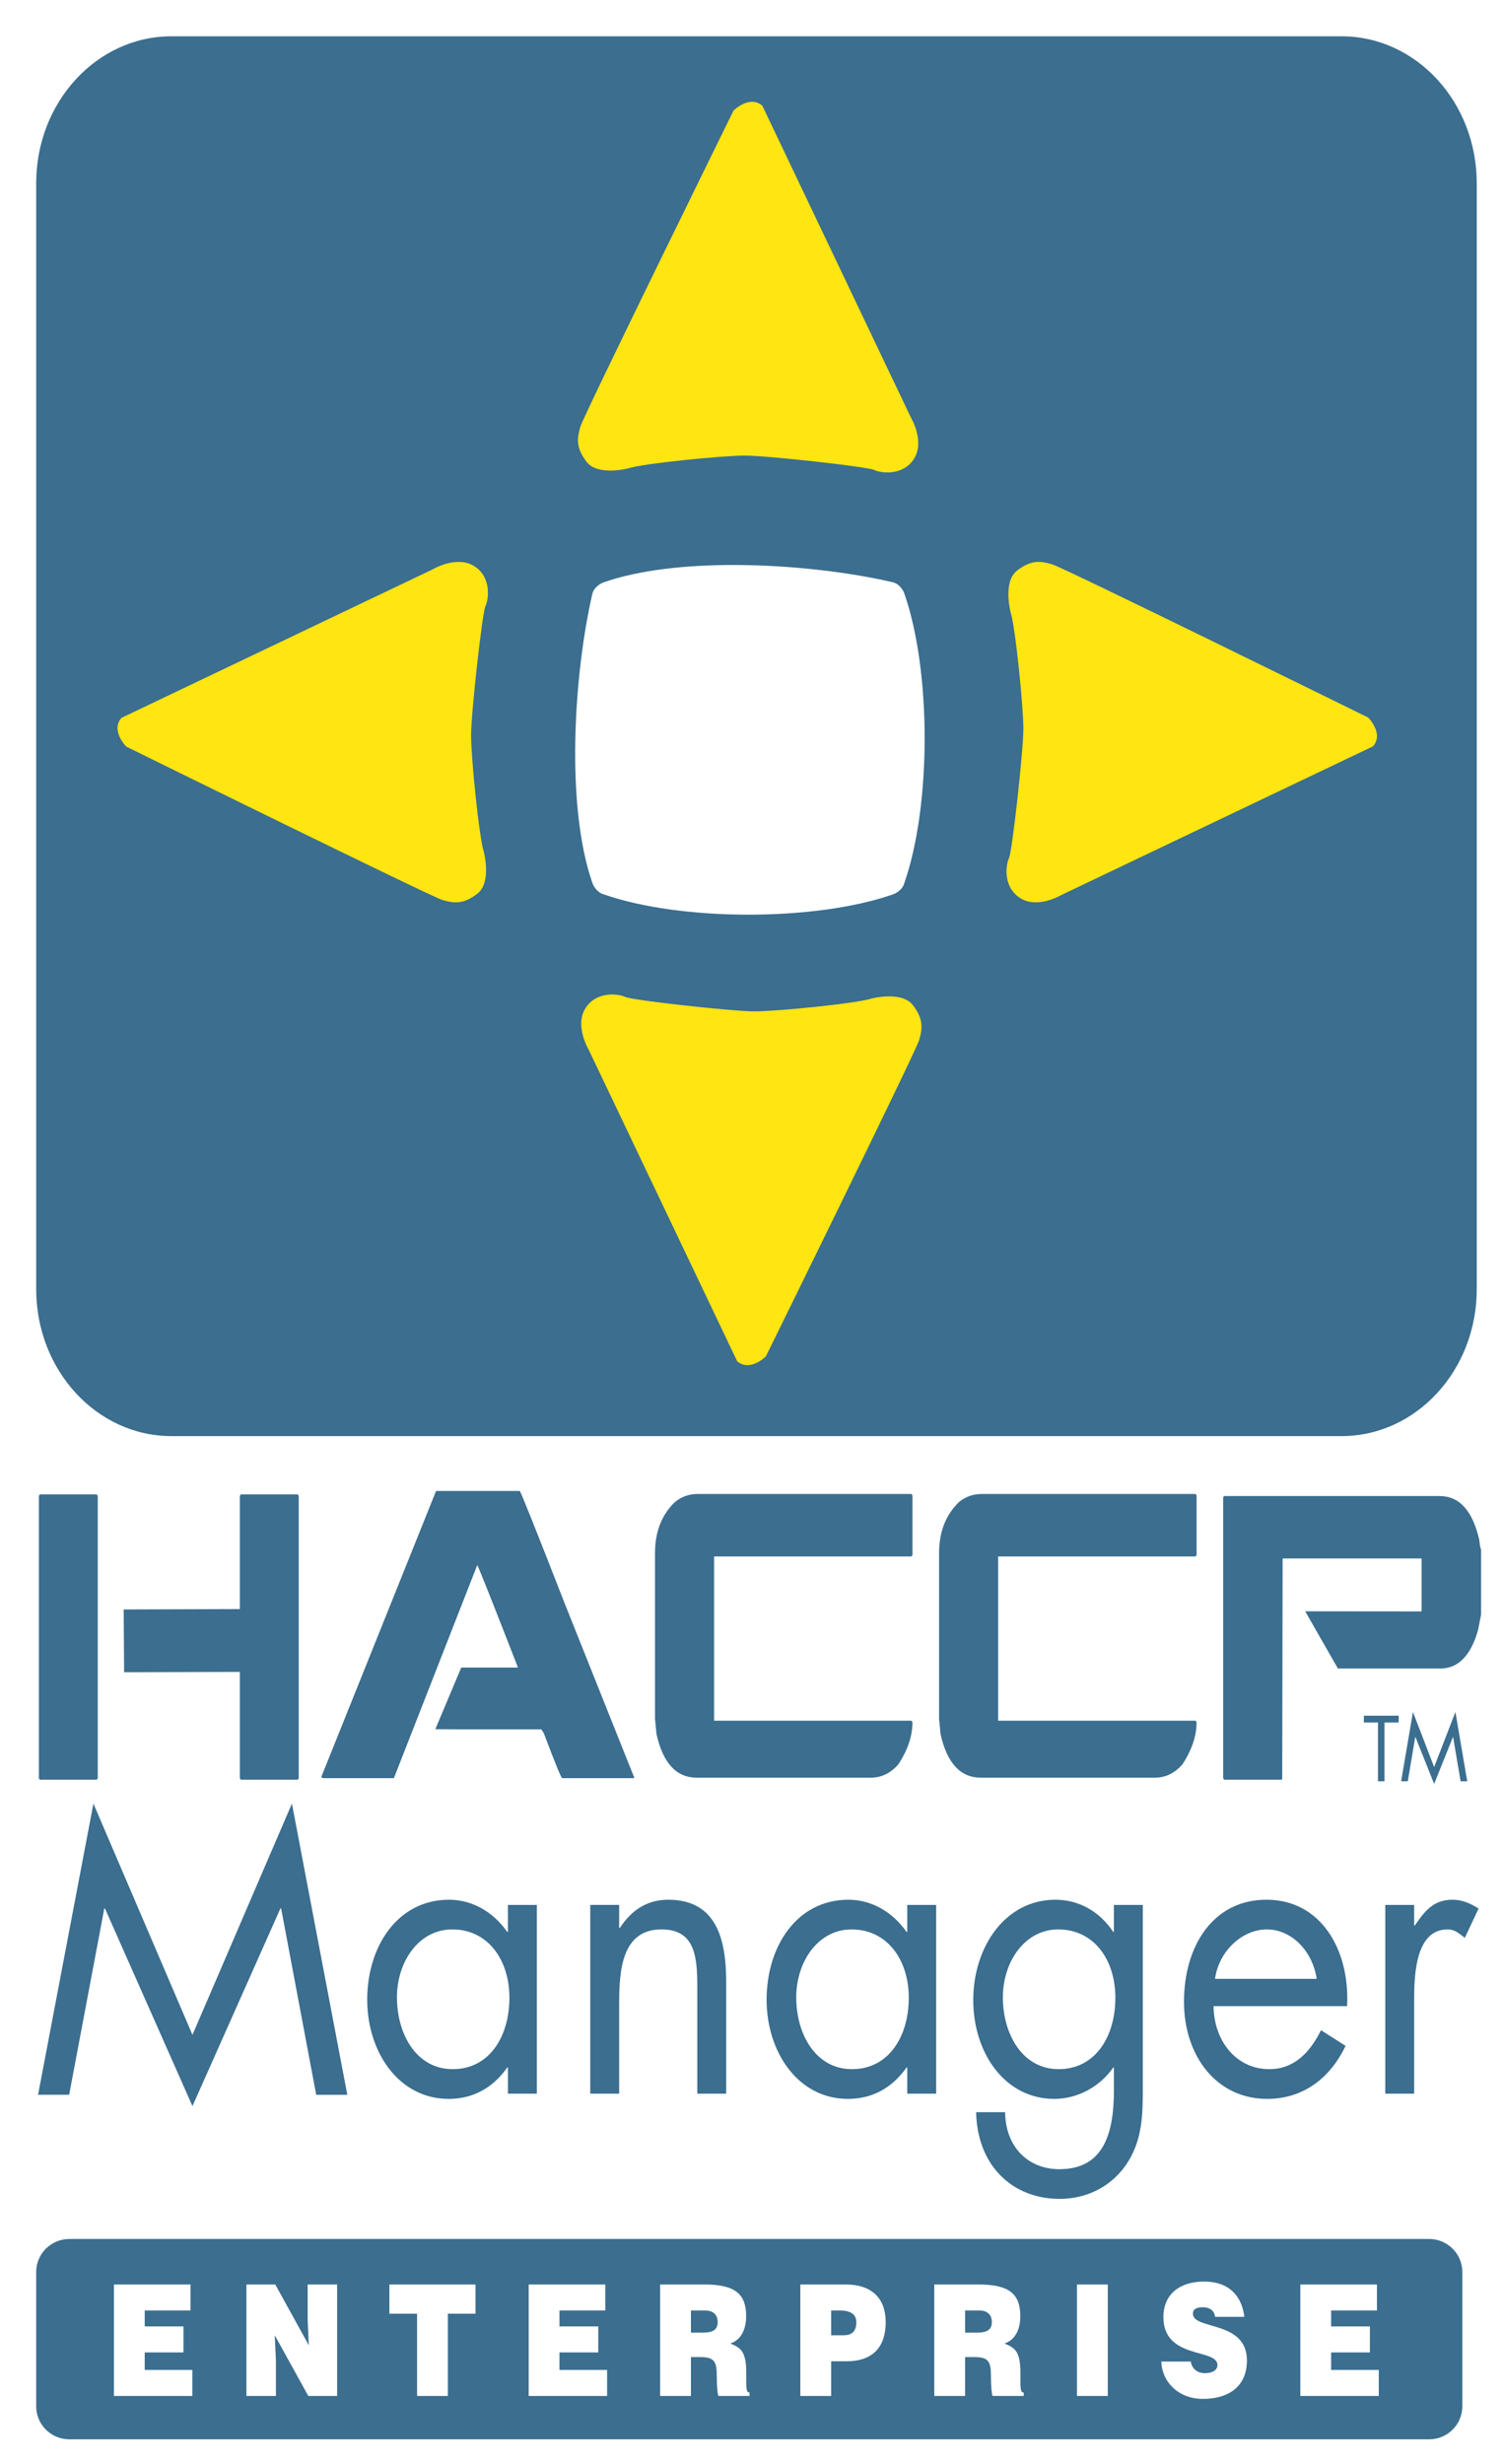 <?xml version="1.0" encoding="utf-8"?>
<!-- Generator: Adobe Illustrator 16.0.0, SVG Export Plug-In . SVG Version: 6.00 Build 0)  -->
<!DOCTYPE svg PUBLIC "-//W3C//DTD SVG 1.0//EN" "http://www.w3.org/TR/2001/REC-SVG-20010904/DTD/svg10.dtd">
<svg version="1.0" id="Layer_1" xmlns="http://www.w3.org/2000/svg" xmlns:xlink="http://www.w3.org/1999/xlink" x="0px" y="0px"
	 width="258px" height="423px" viewBox="0 0 258 423" enable-background="new 0 0 258 423" xml:space="preserve">
<path fill="#3B6E8F" d="M230.429,6.232H29.45c-12.826,0-23.234,11.294-23.234,25.241v189.849c0,13.94,10.408,25.229,23.234,25.229
	h200.979c12.836,0,23.234-11.288,23.234-25.229V31.473C253.663,17.526,243.265,6.232,230.429,6.232z M155.341,151.59
	c-0.201,0.882-1.095,1.655-1.951,1.954c-6.666,2.326-15.755,3.485-24.836,3.485c-9.083,0-18.171-1.159-24.845-3.485
	c-0.869-0.207-1.656-1.105-1.952-1.954c-4.646-13.334-3.173-35.92,0-49.684c0.21-0.861,1.107-1.651,1.952-1.936
	c6.071-2.122,14.051-2.974,22.237-2.974c9.83,0,19.955,1.223,27.444,2.974c0.88,0.2,1.655,1.094,1.951,1.936
	C159.989,115.245,159.989,138.255,155.341,151.59z"/>
<g>
	<path fill="#FFE512" d="M235.84,128.132l-53.472,25.493c0,0-4.12,2.479-7.129,0.559c-3.016-1.919-2.472-5.755-1.922-6.857
		c0.545-1.111,2.468-18.374,2.468-22.211c0-3.836-1.374-17.557-2.194-20.015c0,0-1.367-5.215,1.101-7.13
		c2.464-1.931,4.116-1.648,6.027-1.093c1.92,0.544,54.301,26.316,54.301,26.316S237.76,125.942,235.84,128.132z"/>
	<path fill="#FFE512" d="M20.864,123.243L74.34,97.739c0,0,4.109-2.453,7.129-0.54c3.012,1.916,2.465,5.76,1.916,6.853
		c-0.546,1.105-2.468,18.372-2.468,22.211c0,3.841,1.377,17.545,2.199,20.022c0,0,1.365,5.193-1.097,7.124
		c-2.47,1.924-4.119,1.654-6.039,1.098c-1.911-0.549-54.286-26.328-54.286-26.328S18.948,125.436,20.864,123.243z"/>
	<g>
		<path fill="#FFE512" d="M126.622,233.689l-25.501-53.472c0,0-2.47-4.116-0.552-7.133c1.917-3.013,5.764-2.461,6.857-1.918
			c1.092,0.548,18.371,2.468,22.208,2.468c3.842,0,17.552-1.367,20.019-2.194c0,0,5.207-1.368,7.13,1.096
			c1.92,2.464,1.651,4.115,1.093,6.04c-0.543,1.915-26.323,54.29-26.323,54.29S128.81,235.603,126.622,233.689z"/>
	</g>
	<path fill="#FFE512" d="M130.95,18.157l25.495,53.481c0,0,2.472,4.104,0.554,7.126c-1.922,3.017-5.755,2.459-6.862,1.911
		c-1.096-0.545-18.367-2.464-22.209-2.464c-3.831,0-17.546,1.371-20.017,2.196c0,0-5.208,1.374-7.129-1.095
		c-1.925-2.466-1.649-4.118-1.094-6.043c0.54-1.921,26.317-54.29,26.317-54.29S128.756,16.241,130.95,18.157z"/>
</g>
<g>
	<path fill="#3B6E8F" d="M237.813,305.813h-1.115v-10.095h-2.425v-1.167h5.975v1.167h-2.435V305.813z"/>
	<path fill="#3B6E8F" d="M242.704,293.908l3.639,9.455l3.657-9.455l2.028,11.904h-1.137l-1.293-7.611h-0.023l-3.232,8.068
		l-3.214-8.068h-0.03l-1.285,7.611h-1.141L242.704,293.908z"/>
</g>
<g>
	<path fill="#3B6E8F" d="M6.848,256.564h9.77l0.176,0.244v48.489l-0.176,0.245h-9.77l-0.169-0.245v-48.489L6.848,256.564z
		 M41.38,256.564h9.778l0.156,0.244v48.489l-0.156,0.245H41.38l-0.18-0.245v-18.267l-19.881,0.056l-0.075-10.775l19.956-0.067
		v-19.436L41.38,256.564z"/>
	<path fill="#3B6E8F" d="M89.278,255.969c0.196,0.187,2.768,6.607,7.692,19.238l11.976,29.974l-0.103,0.091H96.569
		c-0.166,0-1.213-2.561-3.152-7.697l-0.419-0.681H81.305h-2.292l-4.237-0.027l4.455-10.586h3.184h2.718h3.799v-0.104
		c-4.352-11.165-6.668-16.981-6.949-17.494l-14.324,36.59H55.372l-0.171-0.238l19.657-48.959l0.078-0.105H89.278z"/>
	<path fill="#3B6E8F" d="M119.812,256.486h36.755l0.168,0.248v10.236l-0.168,0.24h-33.904v28.2h33.904l0.168,0.245
		c0,2.362-0.799,4.77-2.424,7.247c-1.342,1.53-2.936,2.296-4.771,2.296h-29.831c-3.514,0-5.824-2.488-6.944-7.49l-0.254-2.627
		v-28.455c0-3.633,1.146-6.56,3.422-8.765C117.066,256.954,118.36,256.486,119.812,256.486z"/>
	<path fill="#3B6E8F" d="M168.605,256.486h36.757l0.177,0.248v10.236l-0.177,0.24h-33.91v28.2h33.91l0.177,0.245
		c0,2.362-0.813,4.77-2.429,7.247c-1.35,1.53-2.934,2.296-4.767,2.296h-29.836c-3.52,0-5.828-2.488-6.949-7.49l-0.25-2.627v-28.455
		c0-3.633,1.143-6.56,3.429-8.765C165.858,256.954,167.163,256.486,168.605,256.486z"/>
	<path fill="#3B6E8F" d="M210.281,256.84h36.998c3.38,0,5.657,2.487,6.806,7.48c0.119,0.963,0.217,1.54,0.322,1.717V277.2
		l-0.521,2.646c-1.245,4.404-3.419,6.606-6.502,6.606h-17.569l-5.625-9.827l19.999,0.02v-9.088h-23.872v0.101l-0.067,37.793
		l-0.092,0.092h-9.877l-0.176-0.245v-48.229L210.281,256.84z"/>
</g>
<g>
	<path fill="#3B6E8F" d="M16.045,309.637l17.014,39.708l17.087-39.708l9.512,49.991h-5.344l-6.024-31.98h-0.127l-15.105,33.928
		L18.03,327.647h-0.116l-6.036,31.98H6.54L16.045,309.637z"/>
	<path fill="#3B6E8F" d="M92.218,359.438h-4.971v-4.483h-0.123c-2.544,3.586-5.96,5.381-10.061,5.381
		c-8.575,0-13.987-8.059-13.987-17.024c0-9.236,5.289-17.167,14.047-17.167c3.979,0,7.578,2.067,10,5.515h0.123v-4.621h4.971
		V359.438z M68.185,342.89c0,6.349,3.352,12.341,9.572,12.341c6.395,0,9.746-5.721,9.746-12.261c0-6.483-3.669-11.73-9.816-11.73
		C71.901,331.239,68.185,336.827,68.185,342.89z"/>
	<path fill="#3B6E8F" d="M106.354,330.971h0.131c2.034-3.105,4.718-4.826,8.307-4.826c8.088,0,9.945,6.478,9.945,14.064v19.229
		h-4.963v-18.271c0-5.238-0.377-9.929-6.144-9.929c-6.844,0-7.277,7.039-7.277,12.835v15.364h-4.965v-32.4h4.965V330.971z"/>
	<path fill="#3B6E8F" d="M160.805,359.438h-4.963v-4.483h-0.131c-2.547,3.586-5.965,5.381-10.066,5.381
		c-8.57,0-13.964-8.059-13.964-17.024c0-9.236,5.259-17.167,14.038-17.167c3.973,0,7.57,2.067,9.992,5.515h0.131v-4.621h4.963
		V359.438z M136.771,342.89c0,6.349,3.348,12.341,9.563,12.341c6.408,0,9.766-5.721,9.766-12.261c0-6.483-3.672-11.73-9.836-11.73
		C140.498,331.239,136.771,336.827,136.771,342.89z"/>
	<path fill="#3B6E8F" d="M196.305,357.859c0,5.171,0,9.65-2.97,13.924c-2.737,3.848-6.964,5.719-11.313,5.719
		c-8.125,0-14.164-5.719-14.353-14.883h4.98c0.058,5.987,3.982,9.787,9.319,9.787c7.698,0,9.37-6.282,9.37-13.586v-3.865h-0.119
		c-2.359,3.376-6.216,5.381-10.126,5.381c-8.515,0-13.918-7.927-13.918-16.957c0-9.095,5.474-17.234,14.104-17.234
		c4.031,0,7.58,1.995,9.939,5.515h0.119v-4.621h4.966V357.859z M172.266,342.89c0,6.349,3.362,12.341,9.574,12.341
		c6.404,0,9.748-5.721,9.748-12.261c0-6.483-3.652-11.73-9.813-11.73C175.999,331.239,172.266,336.827,172.266,342.89z"/>
	<path fill="#3B6E8F" d="M208.454,344.416c0.068,5.999,3.911,10.814,9.572,10.814c4.239,0,6.962-2.821,8.888-6.685l4.219,2.688
		c-2.789,5.803-7.512,9.103-13.481,9.103c-8.693,0-14.277-7.38-14.277-16.68c0-9.581,5.021-17.512,14.163-17.512
		c9.377,0,14.346,8.609,13.855,18.271H208.454z M226.168,339.725c-0.688-4.681-4.23-8.485-8.569-8.485
		c-4.284,0-8.264,3.805-8.893,8.485H226.168z"/>
	<path fill="#3B6E8F" d="M242.913,330.557h0.118c1.758-2.552,3.238-4.412,6.481-4.412c1.677,0,3.032,0.616,4.468,1.512l-2.367,5.031
		c-0.996-0.752-1.683-1.448-2.979-1.448c-5.472,0-5.722,7.797-5.722,11.996v16.203h-4.964v-32.4h4.964V330.557z"/>
</g>
<g>
	<path fill="#3B6E8F" d="M144.269,396.662h-1.502v4.253h2.197c1.233,0,2.129-0.586,2.129-2.232
		C147.093,396.901,145.39,396.662,144.269,396.662z"/>
	<path fill="#3B6E8F" d="M168.24,396.662h-2.465v3.8h2.085c1.636,0,2.511-0.478,2.511-1.807
		C170.371,397.301,169.474,396.662,168.24,396.662z"/>
	<path fill="#3B6E8F" d="M121.148,396.662h-2.466v3.8h2.085c1.637,0,2.511-0.478,2.511-1.807
		C123.279,397.301,122.382,396.662,121.148,396.662z"/>
	<path fill="#3B6E8F" d="M245.478,384.388H11.924c-3.149,0-5.708,2.532-5.708,5.657v23.079c0,3.127,2.559,5.657,5.708,5.657h233.553
		c3.152,0,5.706-2.53,5.706-5.657v-23.079C251.184,386.92,248.63,384.388,245.478,384.388z M33.042,411.333H19.568v-19.135h13.16
		v4.464h-7.869v2.737h6.658v4.465h-6.658v3.003h8.183V411.333z M57.91,411.333h-4.955l-5.762-10.418l0.202,4.357v6.061h-5.067
		v-19.135h4.955l5.762,10.443l-0.202-4.357v-6.086h5.067V411.333z M81.681,397.22h-4.752v14.113h-5.292V397.22h-4.752v-5.021h14.796
		V397.22z M104.284,411.333H90.811v-19.135h13.16v4.464h-7.869v2.737h6.659v4.465h-6.659v3.003h8.183V411.333z M128.749,411.333
		h-5.358c-0.135-0.425-0.269-1.647-0.269-3.349c0-2.498-0.359-3.323-2.825-3.323h-1.614v6.672h-5.291v-19.135h7.622
		c5.381,0,7.152,1.727,7.152,5.447c0,2.206-0.829,4.066-2.712,4.678c1.704,0.743,2.735,1.223,2.735,5.076
		c0,2.498-0.067,3.348,0.561,3.348V411.333z M145.435,405.38h-2.668v5.953h-5.291v-19.135h7.779c4.641,0,6.883,2.523,6.883,6.457
		C152.138,402.774,150.075,405.38,145.435,405.38z M175.841,411.333h-5.359c-0.134-0.425-0.268-1.647-0.268-3.349
		c0-2.498-0.36-3.323-2.825-3.323h-1.614v6.672h-5.292v-19.135h7.623c5.381,0,7.152,1.727,7.152,5.447
		c0,2.206-0.829,4.066-2.713,4.678c1.704,0.743,2.734,1.223,2.734,5.076c0,2.498-0.066,3.348,0.562,3.348V411.333z M190.283,411.333
		h-5.29v-19.135h5.29V411.333z M206.631,411.838c-4.26,0-7.04-2.95-7.152-6.405h5.067c0.112,0.69,0.426,1.196,0.874,1.515
		c0.426,0.319,0.986,0.479,1.502,0.479c1.323,0,2.197-0.505,2.197-1.408c0-2.897-9.282-0.903-9.282-8.212
		c0-4.067,2.959-6.113,6.995-6.113c4.484,0,6.524,2.711,6.906,6.06h-5.022c-0.09-0.665-0.382-1.063-0.762-1.303
		c-0.382-0.238-0.853-0.345-1.368-0.345c-1.166,0-1.682,0.398-1.682,1.09c0,2.87,9.281,1.09,9.281,8.053
		C214.186,409.686,211.069,411.838,206.631,411.838z M236.834,411.333h-13.473v-19.135h13.158v4.464h-7.868v2.737h6.659v4.465
		h-6.659v3.003h8.183V411.333z"/>
</g>
</svg>
